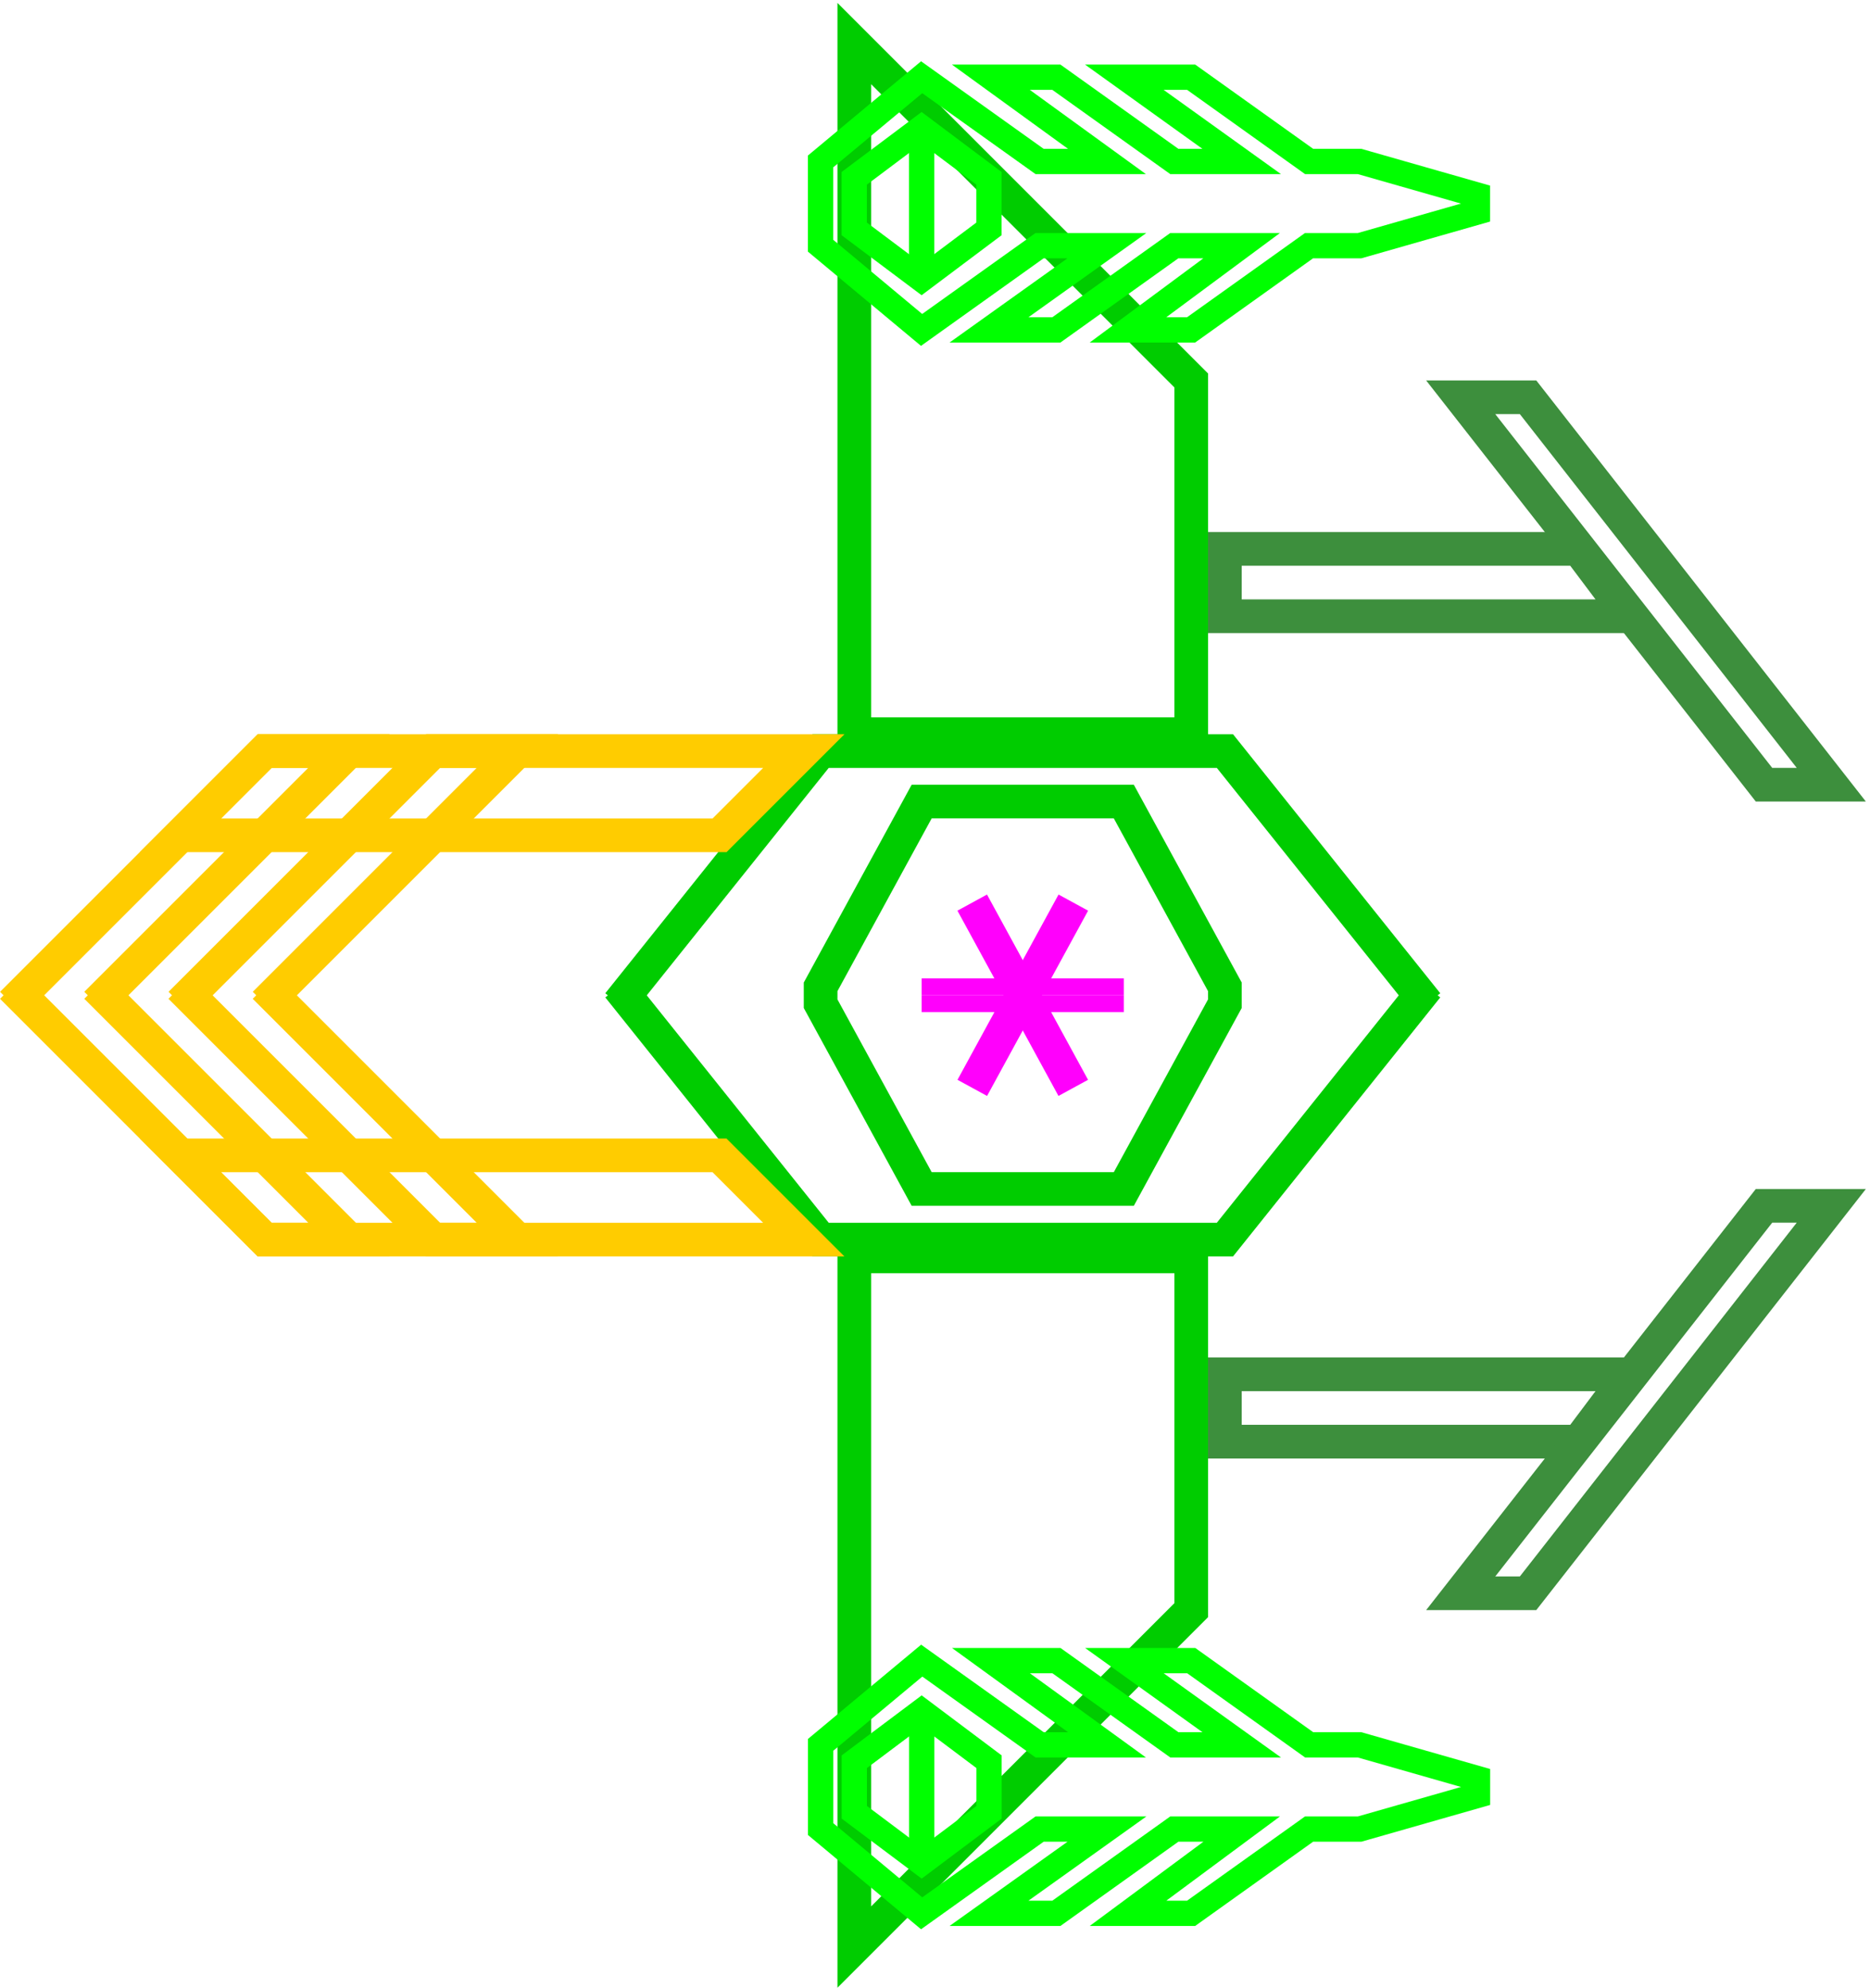 <?xml version="1.0" encoding="UTF-8" standalone="no"?>
<!-- Created with Inkscape (http://www.inkscape.org/) -->

<svg
   xmlns:dc="http://purl.org/dc/elements/1.1/"
   xmlns:cc="http://creativecommons.org/ns#"
   xmlns:rdf="http://www.w3.org/1999/02/22-rdf-syntax-ns#"
   xmlns:svg="http://www.w3.org/2000/svg"
   xmlns="http://www.w3.org/2000/svg"
   xmlns:sodipodi="http://sodipodi.sourceforge.net/DTD/sodipodi-0.dtd"
   xmlns:inkscape="http://www.inkscape.org/namespaces/inkscape"
   width="111"
   height="118"
   viewBox="0 0 29.369 31.221"
   version="1.1"
   id="svg8"
   inkscape:version="0.92.2 (5c3e80d, 2017-08-06)"
   sodipodi:docname="Concept.svg"
   inkscape:export-filename="C:\Users\Alex\Documents\Nostalgia 64\Sprites\Green Lancers\Greenlight-class Gunship\Concept.png"
   inkscape:export-xdpi="96"
   inkscape:export-ydpi="96">
  <defs
     id="defs2" />
  <sodipodi:namedview
     id="base"
     pagecolor="#ffffff"
     bordercolor="#666666"
     borderopacity="1.0"
     inkscape:pageopacity="0.0"
     inkscape:pageshadow="2"
     inkscape:zoom="1"
     inkscape:cx="60.153703"
     inkscape:cy="67.993435"
     inkscape:document-units="mm"
     inkscape:current-layer="layer1"
     showgrid="true"
     fit-margin-top="0"
     fit-margin-left="0"
     fit-margin-right="0"
     fit-margin-bottom="0"
     inkscape:window-width="1290"
     inkscape:window-height="1041"
     inkscape:window-x="620"
     inkscape:window-y="0"
     inkscape:window-maximized="0"
     units="px"
     inkscape:pagecheckerboard="true">
    <inkscape:grid
       type="xygrid"
       id="grid837"
       empspacing="4"
       originx="-0.342"
       originy="3.814" />
  </sodipodi:namedview>
  <g
     inkscape:label="Layer 1"
     inkscape:groupmode="layer"
     id="layer1"
     transform="translate(-110.378,-139.025)">
    <g
       transform="translate(5.292,-10.583)"
       id="layer1-0"
       inkscape:label="Layer 1">
      <path
         inkscape:connector-curvature="0"
         id="path825"
         d="m 118.503,150.292 5.292,5.292 v 5.556 h -5.292 z"
         style="fill:none;stroke:#00cc00;stroke-width:0.529;stroke-linecap:butt;stroke-linejoin:miter;stroke-miterlimit:4;stroke-dasharray:none;stroke-opacity:1" />
      <path
         inkscape:connector-curvature="0"
         id="path825-1"
         d="m 118.503,180.19 5.292,-5.292 v -5.556 h -5.292 z"
         style="fill:none;stroke:#00cc00;stroke-width:0.529;stroke-linecap:butt;stroke-linejoin:miter;stroke-miterlimit:4;stroke-dasharray:none;stroke-opacity:1" />
      <path
         inkscape:connector-curvature="0"
         id="path842"
         d="m 114.799,165.109 3.175,3.969 h 6.35 l 3.175,-3.969"
         style="fill:none;stroke:#00cc00;stroke-width:0.529;stroke-linecap:butt;stroke-linejoin:miter;stroke-miterlimit:4;stroke-dasharray:none;stroke-opacity:1" />
      <path
         inkscape:connector-curvature="0"
         id="path842-0"
         d="m 114.799,165.374 3.175,-3.969 h 6.35 l 3.175,3.969"
         style="fill:none;stroke:#00cc00;stroke-width:0.529;stroke-linecap:butt;stroke-linejoin:miter;stroke-miterlimit:4;stroke-dasharray:none;stroke-opacity:1" />
    </g>
    <g
       transform="translate(7.937,-10.583)"
       id="layer1-5"
       inkscape:label="Layer 1">
      <path
         sodipodi:nodetypes="ccccccccccccccccccccccccccc"
         inkscape:connector-curvature="0"
         id="path828"
         d="m 115.328,152.144 v 1.323 l 1.587,1.323 1.852,-1.323 h 1.058 l -1.852,1.323 h 1.058 l 1.852,-1.323 h 1.058 l -1.785,1.323 h 0.991 l 1.852,-1.323 h 0.794 l 1.852,-0.529 v -0.265 l -1.852,-0.529 H 123.001 l -1.852,-1.323 h -1.05 l 1.843,1.323 h -1.058 l -1.852,-1.323 h -1.029 l 1.823,1.323 h -1.058 l -1.852,-1.323 z"
         style="fill:none;stroke:#00ff00;stroke-width:0.397;stroke-linecap:butt;stroke-linejoin:miter;stroke-miterlimit:4;stroke-dasharray:none;stroke-opacity:1" />
      <path
         inkscape:connector-curvature="0"
         id="path830"
         d="m 115.857,153.203 1.058,0.794 1.058,-0.794 v -0.794 l -1.058,-0.794 -1.058,0.794 z"
         style="fill:none;stroke:#00ff00;stroke-width:0.397;stroke-linecap:butt;stroke-linejoin:miter;stroke-miterlimit:4;stroke-dasharray:none;stroke-opacity:1" />
      <path
         inkscape:connector-curvature="0"
         id="path832"
         d="m 116.916,151.615 v 2.381"
         style="fill:none;stroke:#00ff00;stroke-width:0.397;stroke-linecap:butt;stroke-linejoin:miter;stroke-miterlimit:4;stroke-dasharray:none;stroke-opacity:1" />
    </g>
    <g
       transform="translate(7.938,14.287)"
       id="layer1-5-8"
       inkscape:label="Layer 1">
      <path
         sodipodi:nodetypes="ccccccccccccccccccccccccccc"
         inkscape:connector-curvature="0"
         id="path828-7"
         d="m 115.328,152.144 v 1.323 l 1.587,1.323 1.852,-1.323 h 1.058 l -1.852,1.323 h 1.058 l 1.852,-1.323 h 1.058 l -1.785,1.323 h 0.991 l 1.852,-1.323 h 0.794 l 1.852,-0.529 v -0.265 l -1.852,-0.529 H 123.001 l -1.852,-1.323 h -1.05 l 1.843,1.323 h -1.058 l -1.852,-1.323 h -1.029 l 1.823,1.323 h -1.058 l -1.852,-1.323 z"
         style="fill:none;stroke:#00ff00;stroke-width:0.397;stroke-linecap:butt;stroke-linejoin:miter;stroke-miterlimit:4;stroke-dasharray:none;stroke-opacity:1" />
      <path
         inkscape:connector-curvature="0"
         id="path830-6"
         d="m 115.857,153.203 1.058,0.794 1.058,-0.794 v -0.794 l -1.058,-0.794 -1.058,0.794 z"
         style="fill:none;stroke:#00ff00;stroke-width:0.397;stroke-linecap:butt;stroke-linejoin:miter;stroke-miterlimit:4;stroke-dasharray:none;stroke-opacity:1" />
      <path
         inkscape:connector-curvature="0"
         id="path832-4"
         d="m 116.916,151.615 v 2.381"
         style="fill:none;stroke:#00ff00;stroke-width:0.397;stroke-linecap:butt;stroke-linejoin:miter;stroke-miterlimit:4;stroke-dasharray:none;stroke-opacity:1" />
    </g>
    <g
       transform="translate(-11.112,0.794)"
       id="layer1-8"
       inkscape:label="Layer 1">
      <path
         sodipodi:nodetypes="ccccc"
         inkscape:connector-curvature="0"
         id="path885-2"
         d="m 125.647,150.028 h 8.467 l -1.323,1.323 h -8.467 z"
         style="fill:none;stroke:#ffcc00;stroke-width:0.529;stroke-linecap:butt;stroke-linejoin:miter;stroke-miterlimit:4;stroke-dasharray:none;stroke-opacity:1" />
      <path
         inkscape:connector-curvature="0"
         id="path849"
         d="m 125.647,153.996 3.969,-3.969 h -1.323 l -3.969,3.969"
         style="fill:none;stroke:#ffcc00;stroke-width:0.529;stroke-linecap:butt;stroke-linejoin:miter;stroke-miterlimit:4;stroke-dasharray:none;stroke-opacity:1" />
      <path
         inkscape:connector-curvature="0"
         id="path849-1"
         d="m 123.001,153.996 3.969,-3.969 h -1.323 l -3.969,3.969"
         style="fill:none;stroke:#ffcc00;stroke-width:0.529;stroke-linecap:butt;stroke-linejoin:miter;stroke-miterlimit:4;stroke-dasharray:none;stroke-opacity:1" />
      <g
         transform="matrix(1,0,0,-1,-0.265,311.697)"
         id="g890">
        <path
           style="fill:none;stroke:#ffcc00;stroke-width:0.529;stroke-linecap:butt;stroke-linejoin:miter;stroke-miterlimit:4;stroke-dasharray:none;stroke-opacity:1"
           d="m 125.911,153.996 h 8.467 l -1.323,1.323 h -8.467 z"
           id="path885-2-9"
           inkscape:connector-curvature="0"
           sodipodi:nodetypes="ccccc" />
        <path
           style="fill:none;stroke:#ffcc00;stroke-width:0.529;stroke-linecap:butt;stroke-linejoin:miter;stroke-miterlimit:4;stroke-dasharray:none;stroke-opacity:1"
           d="m 125.911,157.965 3.969,-3.969 h -1.323 l -3.969,3.969"
           id="path849-11"
           inkscape:connector-curvature="0" />
        <path
           style="fill:none;stroke:#ffcc00;stroke-width:0.529;stroke-linecap:butt;stroke-linejoin:miter;stroke-miterlimit:4;stroke-dasharray:none;stroke-opacity:1"
           d="m 123.266,157.965 3.969,-3.969 h -1.323 l -3.969,3.969"
           id="path849-1-1"
           inkscape:connector-curvature="0" />
      </g>
    </g>
    <g
       transform="translate(0.794,-0.265)"
       id="layer1-3"
       inkscape:label="Layer 1">
      <path
         inkscape:connector-curvature="0"
         id="path837"
         d="m 124.059,151.88 -1.587,2.91 v 0.265 l 1.587,2.91 h 3.175 l 1.587,-2.91 v -0.265 l -1.587,-2.91 z"
         style="fill:none;stroke:#00cc00;stroke-width:0.529;stroke-linecap:butt;stroke-linejoin:miter;stroke-miterlimit:4;stroke-dasharray:none;stroke-opacity:1" />
      <path
         inkscape:connector-curvature="0"
         id="path839"
         d="m 124.059,154.79 h 3.175"
         style="fill:none;stroke:#ff00fc;stroke-width:0.265px;stroke-linecap:butt;stroke-linejoin:miter;stroke-opacity:1" />
      <path
         inkscape:connector-curvature="0"
         id="path839-8"
         d="m 124.059,155.055 h 3.175"
         style="fill:none;stroke:#ff00fc;stroke-width:0.265px;stroke-linecap:butt;stroke-linejoin:miter;stroke-opacity:1" />
      <path
         inkscape:connector-curvature="0"
         id="path858"
         d="m 126.441,153.467 -1.587,2.91"
         style="fill:none;stroke:#ff00fc;stroke-width:0.529;stroke-linecap:butt;stroke-linejoin:miter;stroke-miterlimit:4;stroke-dasharray:none;stroke-opacity:1" />
      <path
         inkscape:connector-curvature="0"
         id="path858-7"
         d="m 124.853,153.467 1.587,2.91"
         style="fill:none;stroke:#ff00fc;stroke-width:0.529;stroke-linecap:butt;stroke-linejoin:miter;stroke-miterlimit:4;stroke-dasharray:none;stroke-opacity:1" />
    </g>
    <g
       transform="translate(11.112,-19.315)"
       id="layer1-59"
       inkscape:label="Layer 1">
      <path
         sodipodi:nodetypes="ccccc"
         inkscape:connector-curvature="0"
         id="path870"
         d="m 118.503,168.019 h 6.35 l -0.794,-1.058 h -5.556 z"
         style="fill:none;stroke:#3d8f3d;stroke-width:0.529;stroke-linecap:butt;stroke-linejoin:miter;stroke-miterlimit:4;stroke-dasharray:none;stroke-opacity:1" />
      <path
         inkscape:connector-curvature="0"
         id="path872"
         d="m 126.97,170.665 -4.763,-6.085 h 1.058 l 4.762,6.085 z"
         style="fill:none;stroke:#3d8f3d;stroke-width:0.529;stroke-linecap:butt;stroke-linejoin:miter;stroke-miterlimit:4;stroke-dasharray:none;stroke-opacity:1" />
    </g>
    <g
       transform="translate(11.112,-6.615)"
       id="layer1-6"
       inkscape:label="Layer 1">
      <path
         sodipodi:nodetypes="ccccc"
         inkscape:connector-curvature="0"
         id="path870-7"
         d="m 118.503,167.226 h 6.35 l -0.794,1.058 h -5.556 z"
         style="fill:none;stroke:#3d8f3d;stroke-width:0.529;stroke-linecap:butt;stroke-linejoin:miter;stroke-miterlimit:4;stroke-dasharray:none;stroke-opacity:1" />
      <path
         inkscape:connector-curvature="0"
         id="path872-6"
         d="m 126.97,164.58 -4.763,6.085 h 1.058 l 4.762,-6.085 z"
         style="fill:none;stroke:#3d8f3d;stroke-width:0.529;stroke-linecap:butt;stroke-linejoin:miter;stroke-miterlimit:4;stroke-dasharray:none;stroke-opacity:1" />
    </g>
  </g>
</svg>
